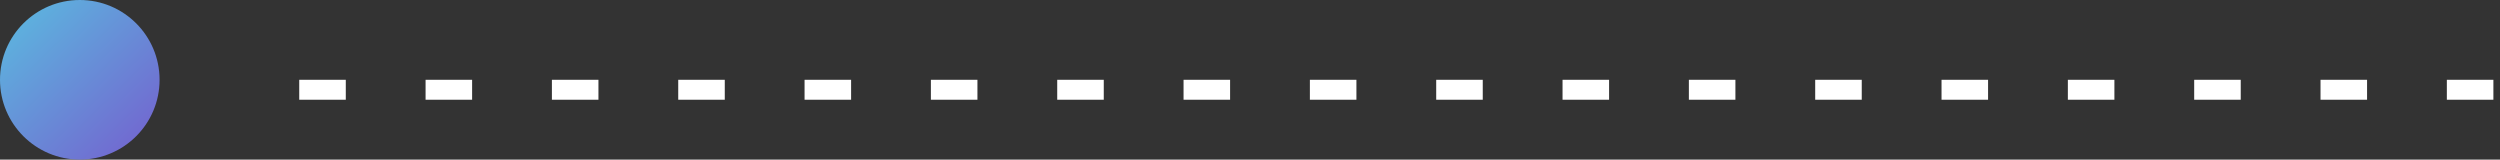 <?xml version="1.0" encoding="UTF-8"?>
<svg width="376px" height="24px" viewBox="0 0 376 24" version="1.1" xmlns="http://www.w3.org/2000/svg" xmlns:xlink="http://www.w3.org/1999/xlink">
    <rect x="0" y="0" width="376" height="24" fill="#333333" stroke="none"/>
    <defs>
        <linearGradient x1="0%" y1="0%" x2="110.761%" y2="113.739%" id="linearGradient-1">
            <stop stop-color="#5ABDE0" offset="0%"></stop>
            <stop stop-color="#7852CC" offset="100%"></stop>
        </linearGradient>
    </defs>
    <g id="-" stroke="none" stroke-width="1" fill="none" fill-rule="evenodd">
        <g id="Pro-LP" transform="translate(-433, -1369)">
            <g id="Group-6" transform="translate(433, 1369)">
                <path d="M373.506,13.5 L34.498,13.5" id="Line-Copy-4" stroke="#FFFFFF" stroke-width="3" stroke-linecap="square" stroke-dasharray="4,15"></path>
                <circle id="Oval-4-Copy-4" fill="url(#linearGradient-1)" cx="12" cy="12" r="12"></circle>
            </g>
        </g>
    </g>
</svg>